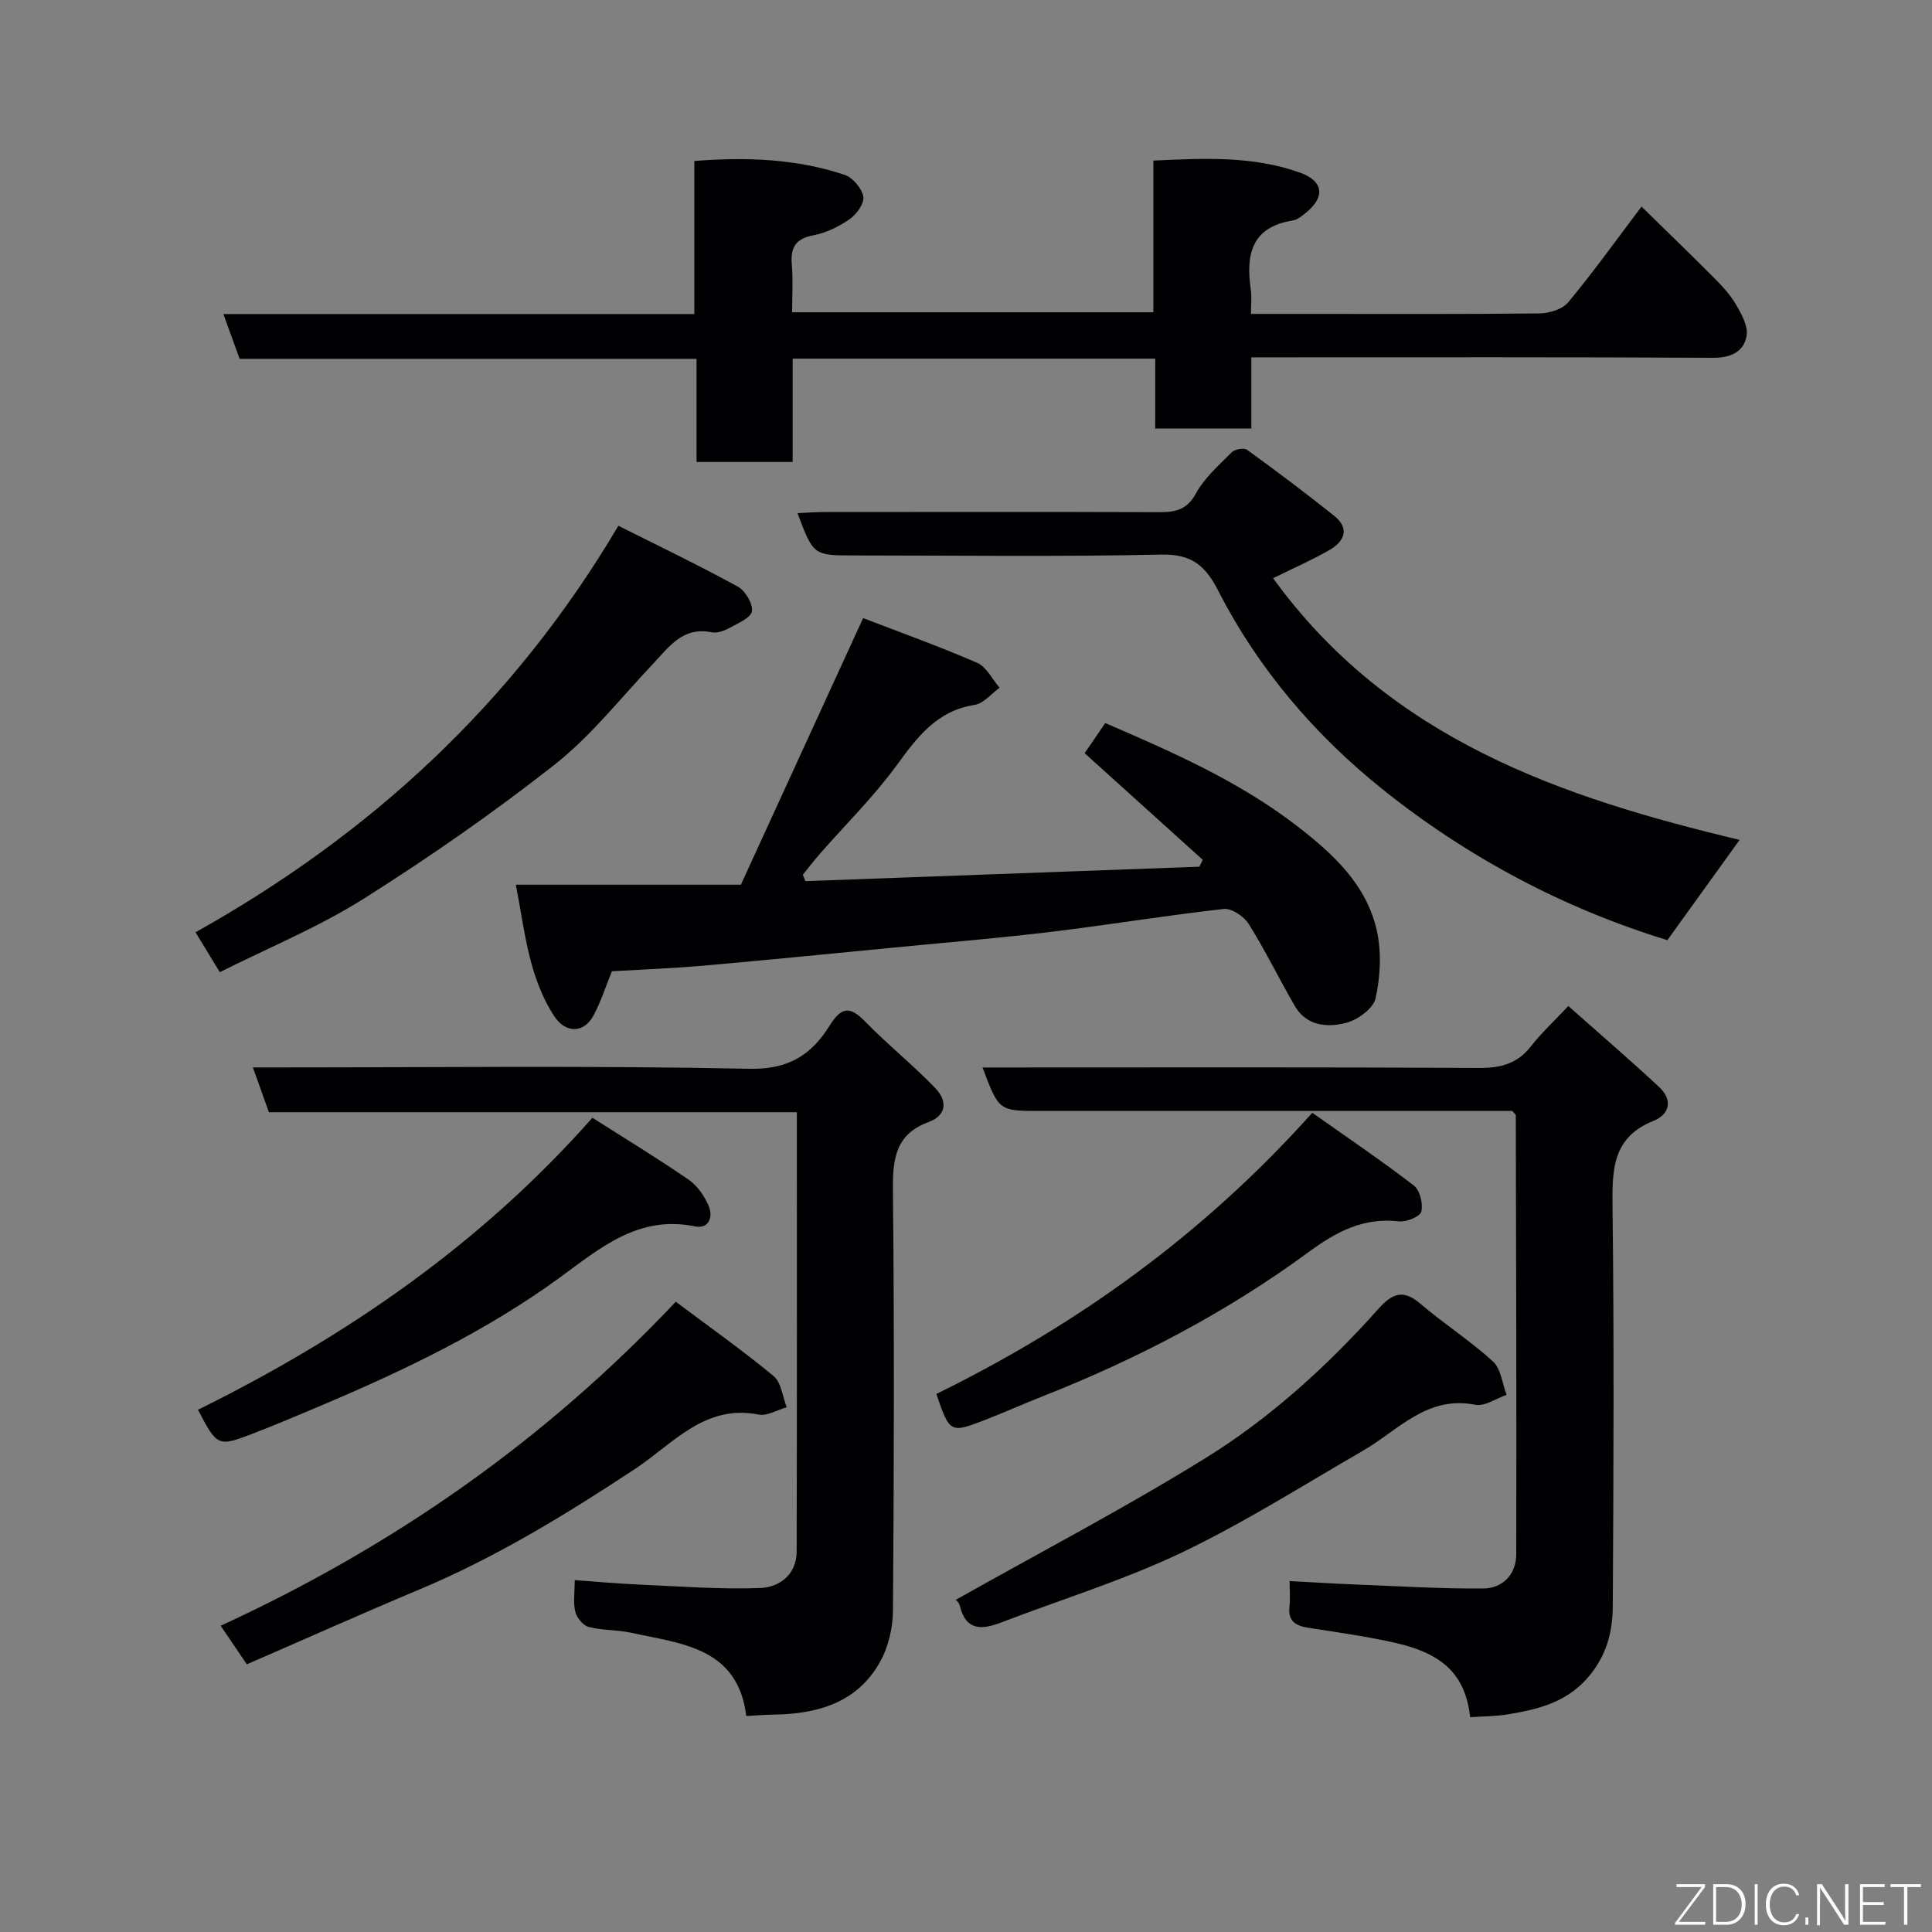 <svg enable-background="new 0 0 400 400" viewBox="0 0 400 400" xmlns="http://www.w3.org/2000/svg"><rect x="0" y="0" width="400" height="400" fill="#808080" stroke="none"/><g fill="#010103"><path d="m239.18 74.25c-25.5 0-50.1 0-75.07 0v21.4c-6.75 0-13.14 0-19.9 0 0-6.97 0-13.91 0-21.36-31.76 0-63.16 0-94.6 0-1.19-3.28-2.22-6.12-3.36-9.27h97.5c0-10.55 0-20.95 0-31.69 10.9-.85 21.16-.45 31.09 2.86 1.69.56 3.58 2.78 3.9 4.5.25 1.39-1.39 3.68-2.82 4.68-2.23 1.56-4.89 2.85-7.54 3.35-3.78.72-4.75 2.63-4.44 6.14.27 3.12.06 6.29.06 9.79h74.79c0-10.3 0-20.57 0-31.4 10.51-.49 20.65-1.01 30.43 2.52 4.76 1.72 5.14 4.95 1.34 8.12-.87.72-1.87 1.6-2.91 1.76-8.63 1.38-9.73 7.15-8.68 14.35.21 1.44.03 2.93.03 4.99h10.68c16.33 0 32.66.08 48.99-.1 2.05-.02 4.8-.84 6.01-2.3 5.22-6.28 9.98-12.94 15.18-19.82 4.97 4.87 9.95 9.67 14.83 14.57 1.73 1.74 3.48 3.58 4.7 5.67 1.16 1.99 2.59 4.55 2.22 6.55-.61 3.35-3.33 4.55-7.09 4.52-29.83-.17-59.66-.1-89.49-.1-1.8 0-3.61 0-5.96 0v14.75c-6.81 0-13.08 0-19.9 0 .01-4.68.01-9.41.01-14.48z"/><path d="m126.69 201.09c-1.32 3.22-2.29 6.34-3.82 9.17-2.02 3.74-5.79 3.68-8.12.13-5.34-8.18-6.08-17.63-7.95-27.22h46.59c8.29-18.08 16.67-36.36 25.31-55.2 7.32 2.82 15.58 5.78 23.61 9.26 1.93.84 3.12 3.4 4.65 5.16-1.72 1.23-3.31 3.26-5.17 3.55-7.82 1.22-11.84 6.61-16.12 12.48-4.74 6.5-10.55 12.22-15.87 18.29-1.25 1.42-2.39 2.93-3.58 4.4.18.44.35.88.53 1.32 27.19-1 54.37-1.99 81.56-2.99.24-.47.47-.95.71-1.42-7.99-7.21-15.98-14.43-24.46-22.08 1.09-1.6 2.56-3.74 4.27-6.24 13.86 5.98 27.56 11.98 39.58 21.22 7.53 5.79 14.53 12.19 16.66 21.82.98 4.45.72 9.47-.27 13.95-.47 2.12-3.74 4.49-6.15 5.1-3.81.96-8.13.67-10.54-3.46-3.28-5.64-6.13-11.53-9.59-17.05-.98-1.56-3.54-3.27-5.17-3.09-11.86 1.33-23.64 3.27-35.49 4.71-10.27 1.25-20.58 2.11-30.88 3.1-13.73 1.33-27.46 2.7-41.21 3.92-6.41.56-12.84.8-19.08 1.17z"/><path d="m55.67 230.27c-1.13-3.18-2.1-5.9-3.31-9.27h5.4c32.49 0 64.99-.4 97.46.28 8.06.17 12.79-2.94 16.46-8.81 2.48-3.96 4.19-4.31 7.45-.96 4.66 4.78 9.92 8.99 14.54 13.8 2.36 2.45 2.53 5.55-1.45 7.01-6.89 2.53-7.42 7.75-7.35 14.2.3 28.99.22 57.98.01 86.97-.03 3.56-.95 7.5-2.68 10.59-4.75 8.51-13 10.79-22.13 10.92-1.75.03-3.51.17-5.56.28-1.77-14.23-13.42-14.95-23.86-17.24-2.87-.63-5.92-.46-8.75-1.19-1.16-.3-2.48-1.89-2.79-3.13-.47-1.87-.12-3.95-.12-6.57 4.51.32 8.83.72 13.15.91 8.43.37 16.88 1.03 25.29.72 3.93-.15 7.5-2.79 7.51-7.55.08-30.15.04-60.3.04-90.96-36.55 0-72.94 0-109.31 0z"/><path d="m304.39 355.53c-1-8.62-5.39-13.13-15.66-15.43-5.88-1.32-11.87-2.15-17.83-3.08-2.63-.41-4.29-1.36-3.93-4.42.19-1.63.03-3.29.03-5.25 4.79.25 9.29.53 13.8.71 8.76.34 17.53.89 26.28.82 4.05-.03 6.83-2.94 6.84-7.06.08-30.31-.03-60.62-.09-90.92 0-.12-.2-.25-.73-.89-1.34 0-3.12 0-4.91 0-30.98 0-61.95 0-92.93 0-8.45 0-8.45 0-11.84-9h5.32c32.48 0 64.95-.09 97.43.1 4.51.03 7.96-.86 10.79-4.48 2.14-2.74 4.73-5.14 7.74-8.35 6.53 5.8 12.79 11.17 18.82 16.79 2.79 2.61 2.27 5.61-1.2 7-8.58 3.44-8.55 10.23-8.46 17.93.33 27.48.21 54.96.05 82.44-.03 4.83-.97 9.36-4.21 13.7-4.64 6.21-10.94 7.72-17.72 8.83-2.38.38-4.84.37-7.59.56z"/><path d="m360.17 173.89c-5.21 7.23-10.07 13.97-14.96 20.76-21.44-6.57-41.3-17.09-58.95-31.22-14.02-11.23-25.73-24.91-33.99-41.04-2.71-5.29-5.53-7.71-11.87-7.57-21.15.47-42.31.18-63.47.18-8.52 0-8.52 0-11.82-8.76 1.87-.08 3.61-.22 5.34-.23 23.16-.01 46.31-.05 69.47.03 3.35.01 5.79-.41 7.68-3.87 1.77-3.24 4.76-5.86 7.43-8.54.63-.64 2.53-.96 3.17-.5 6.09 4.41 12.1 8.94 17.98 13.62 3.32 2.65 2.21 5.32-.92 7.12-3.64 2.09-7.51 3.78-11.68 5.84 24.17 33.37 59.77 45.4 96.59 54.18z"/><path d="m45.51 201.28c-1.63-2.67-3.05-5-5.03-8.26 36.08-20.19 65.73-47.26 87.55-84.17 8.4 4.22 16.68 8.2 24.72 12.6 1.55.85 3.14 3.51 2.93 5.09-.18 1.34-2.86 2.49-4.59 3.44-1.09.6-2.57 1.16-3.71.93-6.06-1.23-8.9 3.07-12.3 6.66-6.65 7.04-12.73 14.82-20.27 20.75-12.66 9.96-25.96 19.2-39.59 27.8-9.31 5.86-19.64 10.1-29.71 15.16z"/><path d="m51.1 344.58c-1.98-2.92-3.52-5.19-5.41-7.99 35.45-16.31 66.88-38.09 94.22-67.08 6.86 5.14 13.76 10.02 20.26 15.39 1.59 1.32 1.84 4.26 2.71 6.46-1.94.54-4.04 1.86-5.81 1.51-11.21-2.2-17.74 6.07-25.54 11.22-14.31 9.45-28.87 18.36-44.74 25.01-11.85 4.97-23.57 10.22-35.69 15.48z"/><path d="m197.84 331.25c17.49-9.85 34.97-18.98 51.7-29.34 13.47-8.34 25.26-19.08 35.85-30.93 2.94-3.29 5.17-4.07 8.73-1.02 4.85 4.14 10.27 7.62 14.97 11.9 1.67 1.52 1.93 4.58 2.84 6.93-2.18.74-4.54 2.44-6.5 2.05-10.03-1.98-15.97 5.33-23.3 9.55-12.41 7.16-24.56 14.89-37.46 21.05-12 5.72-24.85 9.67-37.31 14.45-4.03 1.55-7.38 1.84-8.65-3.47-.18-.73-.98-1.31-.87-1.17z"/><path d="m40.99 291.88c30.95-15.31 58.63-34.4 81.66-60.46 6.89 4.39 13.55 8.43 19.96 12.85 1.79 1.23 3.25 3.37 4.11 5.4.95 2.25.12 4.84-2.88 4.23-11.6-2.35-19.46 4.4-27.84 10.53-15.24 11.13-32.17 19.23-49.48 26.56-4.79 2.03-9.59 4.06-14.45 5.93-6.93 2.65-7.16 2.5-11.08-5.04z"/><path d="m271.69 230.39c7.32 5.17 14.34 9.91 21.04 15.07 1.25.96 1.93 3.75 1.54 5.38-.25 1.03-3.06 2.2-4.58 2.03-7.4-.84-12.92 2.07-18.84 6.42-16.89 12.4-35.41 22.08-54.94 29.78-4.09 1.61-8.1 3.42-12.2 5-6.96 2.68-7.11 2.57-9.85-5.47 29.18-14.31 55.3-33.01 77.83-58.21z"/></g><path d="m346.9 398 5.4-7.3h-5.2v-.6h5.9v.6l-5.4 7.2h5.5l-.1.6h-6.2v-.5z" fill="#fbfcfa"/><path d="m354.7 390.1h2.8c2.3 0 3.9 1.6 3.9 4.1s-1.6 4.3-3.9 4.3h-2.8zm.6 7.8h2c2.2 0 3.3-1.6 3.3-3.6 0-1.8-1-3.6-3.3-3.6h-2z" fill="#fbfcfa"/><path d="m363.9 390.1v8.4h-.6v-8.4h1.6z" fill="#fbfcfa"/><path d="m372.5 396.3c-.4 1.3-1.4 2.3-3.2 2.3-2.4 0-3.7-1.9-3.7-4.3 0-2.3 1.2-4.3 3.7-4.3 1.8 0 2.9 1 3.2 2.4h-.6c-.4-1.1-1.1-1.8-2.5-1.8-2.1 0-3 1.9-3 3.7s.9 3.7 3 3.7c1.4 0 2.1-.7 2.5-1.7z" fill="#fbfcfa"/><path d="m373.8 398.5v-1.5h.6v1.5z" fill="#fbfcfa"/><path d="m376.2 398.5v-8.4h1c1.3 2 4.4 6.7 4.9 7.6-.1-1.2-.1-2.4-.1-3.8v-3.8h.7v8.4h-.9c-1.2-1.9-4.4-6.8-5-7.7.1 1.1 0 2.3 0 3.9v3.9h-.6z" fill="#fbfcfa"/><path d="m390 394.4h-4.3v3.5h4.7l-.1.6h-5.2v-8.4h5.1v.6h-4.5v3.1h4.3z" fill="#fbfcfa"/><path d="m394.2 390.7h-2.8v-.6h6.3v.6h-2.8v7.8h-.7z" fill="#fbfcfa"/></svg>